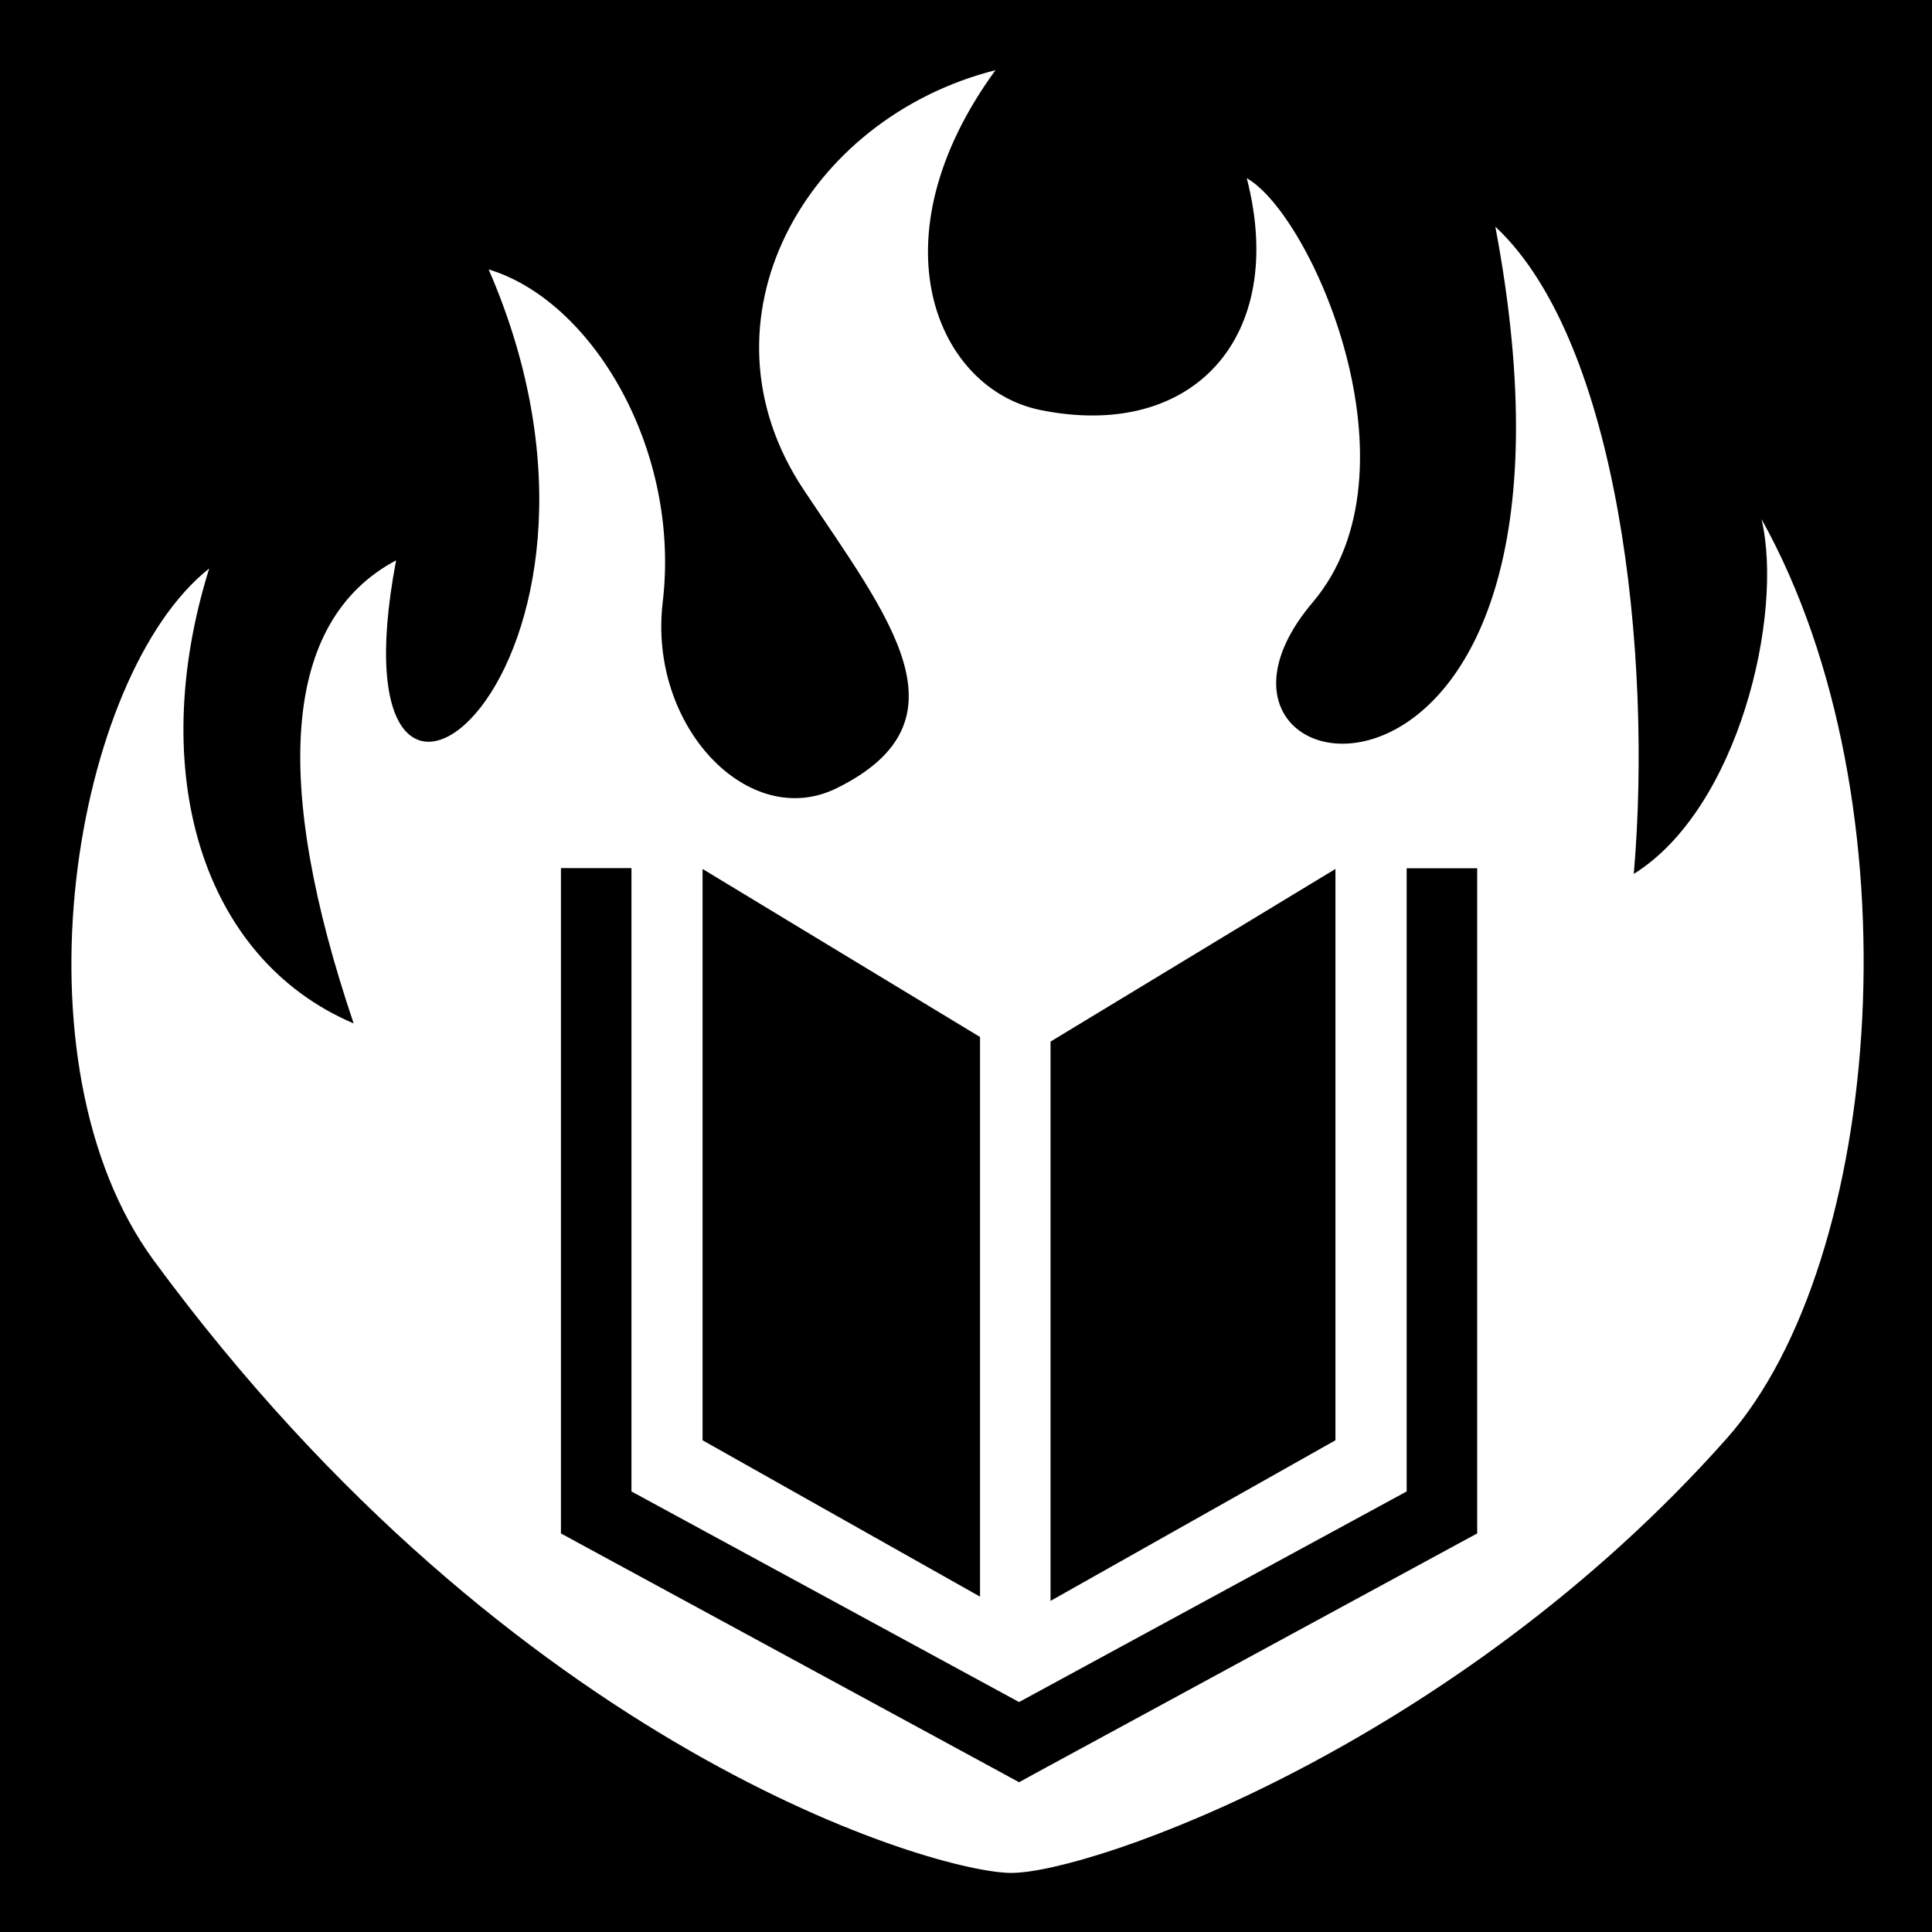 <svg xmlns="http://www.w3.org/2000/svg" viewBox="0 0 512 512" height="192" width="192"><path d="M0 0h512v512H0z"/><path fill="#fff" d="M263.813 18.594c-50.387 12.75-80.69 66.325-50.813 111.22 22.477 33.773 44.967 61.167 8.75 79.06-23.353 11.54-50.027-16.454-46.125-49.28 4.812-40.485-18.705-79.927-46.125-88.188 46.237 106.42-43.46 176.998-24.53 77.094-30.286 16.095-32.784 59.017-11.25 122.72-40.372-17.2-55.07-66.767-38.282-120.564-35.866 28.35-53.3 130.904-14.626 183.47C136.425 464.08 248.156 496.343 268 496.343c21.144 0 117.334-33.716 189.594-115.125 41.782-47.074 50.926-168.9 9.22-243.658 5.98 25.335-6.117 76.786-33.845 94.032 4.998-57.774-3.913-140.944-36.69-171.53 32.622 172.802-93.01 152.202-48.374 99.53 29.51-34.825-.17-102.5-17.5-112.375 10.894 42.12-14.24 69.676-54.72 61.436-27.252-5.547-44.743-44.957-11.873-90.062zm-115.157 211.47h18.688V395.25l102.72 55.813L372.78 395.25V230.094h18.69v176.28l-4.908 2.657L274.5 469.876l-4.438 2.438-4.468-2.438L153.53 409.03l-4.874-2.655V230.062zm37.53.217l73.533 44.532v148.313l-73.533-41.438V230.28zm167.72 0v151.407l-75.5 42.563V276.03l75.5-45.75z"/></svg>